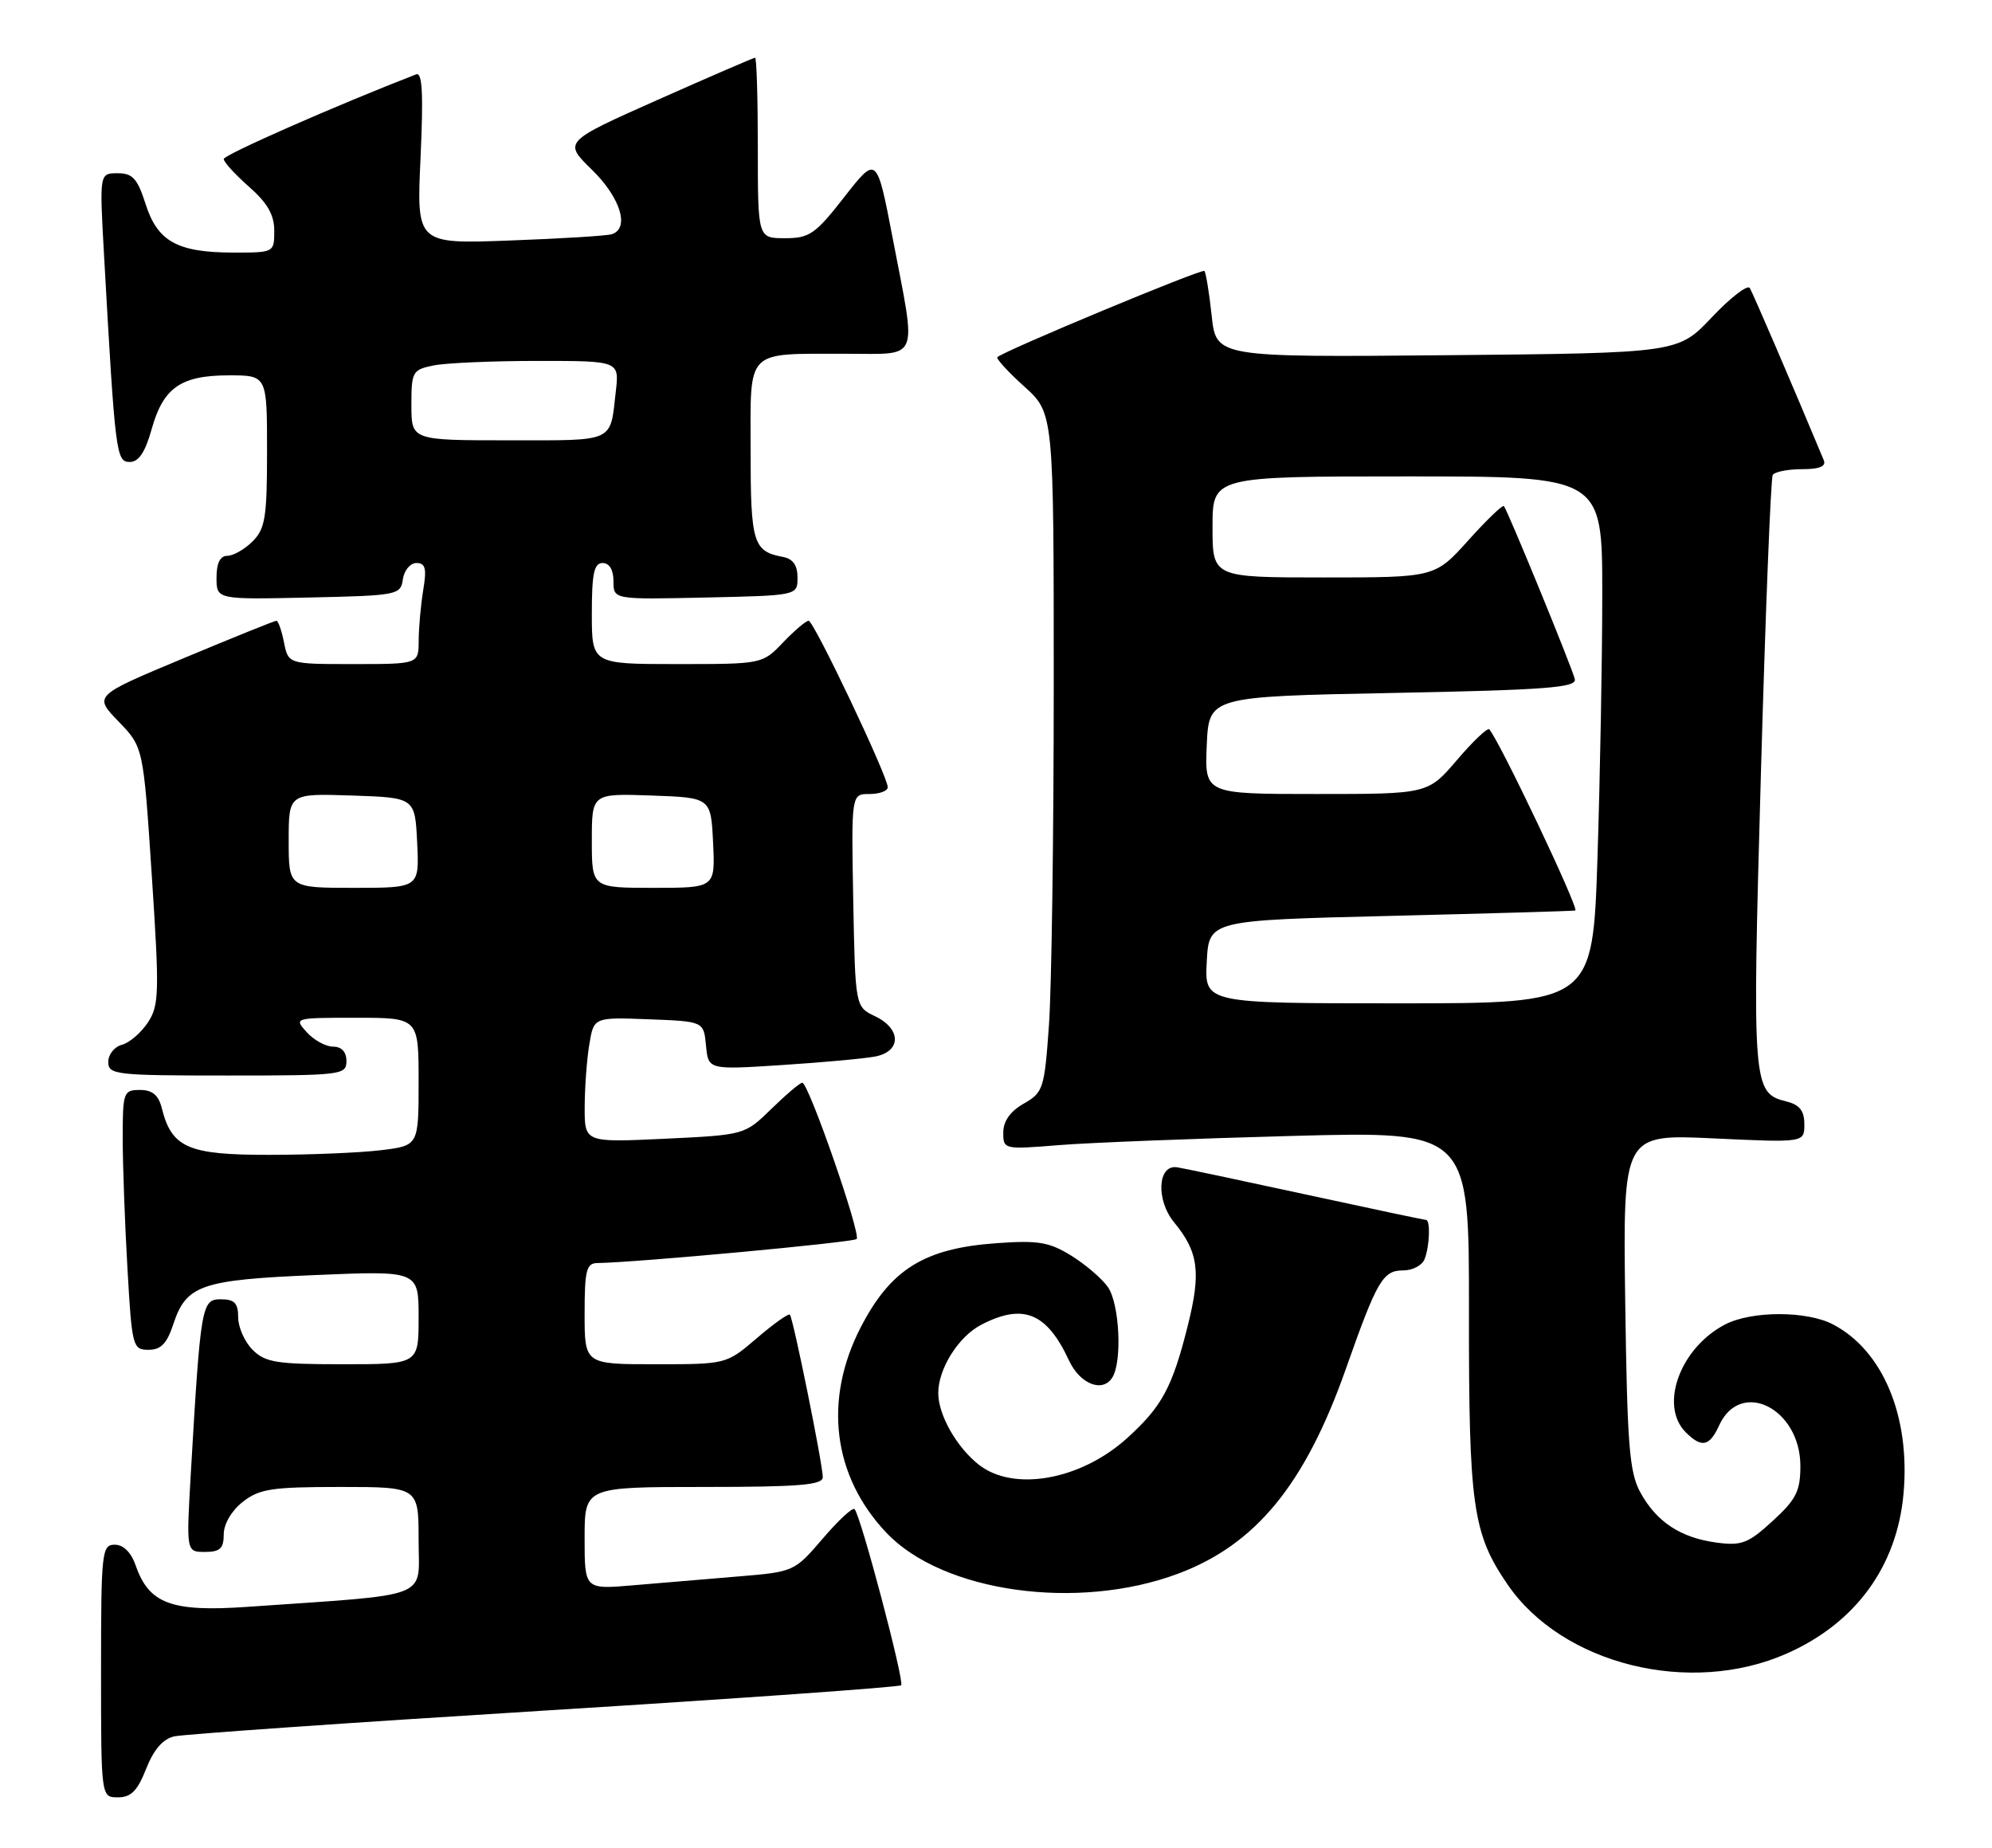 <?xml version="1.0" encoding="UTF-8" standalone="no"?>
<!DOCTYPE svg PUBLIC "-//W3C//DTD SVG 1.1//EN" "http://www.w3.org/Graphics/SVG/1.1/DTD/svg11.dtd" >
<svg xmlns="http://www.w3.org/2000/svg" xmlns:xlink="http://www.w3.org/1999/xlink" version="1.1" viewBox="0 0 276 256">
 <g >
 <path fill="currentColor"
d=" M 20.25 245.04 C 21.30 242.38 22.57 240.91 24.15 240.55 C 25.44 240.26 48.53 238.65 75.45 236.98 C 102.37 235.31 124.60 233.73 124.86 233.47 C 125.35 232.98 119.25 209.91 118.40 209.07 C 118.13 208.79 116.14 210.64 113.98 213.17 C 110.07 217.73 110.00 217.76 102.27 218.40 C 98.00 218.75 91.46 219.30 87.75 219.62 C 81.00 220.20 81.00 220.20 81.00 213.10 C 81.00 206.00 81.00 206.00 97.50 206.00 C 110.75 206.00 114.00 205.73 114.00 204.64 C 114.00 202.88 109.90 182.62 109.44 182.13 C 109.25 181.93 107.19 183.39 104.87 185.38 C 100.64 189.00 100.64 189.00 90.82 189.00 C 81.00 189.00 81.00 189.00 81.00 182.00 C 81.00 176.01 81.25 175.00 82.75 174.98 C 88.13 174.91 118.21 172.12 118.69 171.65 C 119.33 171.00 112.03 150.00 111.16 150.00 C 110.84 150.00 108.92 151.63 106.88 153.62 C 103.18 157.23 103.18 157.23 92.09 157.76 C 81.00 158.28 81.00 158.28 81.01 153.39 C 81.02 150.70 81.30 146.79 81.65 144.71 C 82.27 140.92 82.27 140.92 89.89 141.21 C 97.50 141.50 97.50 141.50 97.82 144.85 C 98.14 148.21 98.14 148.21 108.32 147.55 C 113.92 147.19 119.74 146.66 121.25 146.37 C 124.90 145.67 124.90 142.54 121.25 140.79 C 118.50 139.48 118.50 139.48 118.22 124.74 C 117.95 110.00 117.95 110.00 120.47 110.00 C 121.86 110.00 123.00 109.58 123.00 109.06 C 123.00 107.54 112.76 86.00 112.04 86.00 C 111.67 86.00 110.08 87.35 108.50 89.00 C 105.63 92.00 105.63 92.00 93.81 92.00 C 82.00 92.00 82.00 92.00 82.00 85.00 C 82.00 79.44 82.31 78.00 83.50 78.00 C 84.44 78.00 85.00 78.95 85.00 80.53 C 85.00 83.06 85.00 83.06 97.75 82.78 C 110.50 82.50 110.50 82.50 110.50 80.01 C 110.50 78.32 109.86 77.41 108.50 77.16 C 104.35 76.39 104.00 75.23 104.00 62.49 C 104.00 48.14 103.12 49.04 117.25 49.01 C 127.57 49.00 127.02 50.37 123.69 33.02 C 121.48 21.54 121.48 21.54 117.00 27.27 C 112.97 32.44 112.16 33.00 108.76 33.00 C 105.00 33.00 105.00 33.00 105.00 20.50 C 105.00 13.62 104.83 8.00 104.62 8.00 C 104.41 8.00 98.35 10.62 91.15 13.82 C 78.05 19.65 78.05 19.65 82.03 23.53 C 85.98 27.39 87.29 31.66 84.75 32.45 C 84.06 32.67 77.70 33.06 70.61 33.32 C 57.71 33.80 57.71 33.80 58.27 21.83 C 58.67 12.97 58.52 9.97 57.66 10.30 C 46.52 14.62 31.00 21.45 31.00 22.03 C 31.00 22.45 32.58 24.18 34.50 25.87 C 37.05 28.11 38.00 29.76 38.00 31.97 C 38.00 34.99 37.99 35.00 32.25 34.99 C 24.55 34.97 21.81 33.44 20.16 28.23 C 19.04 24.73 18.37 24.00 16.30 24.00 C 13.78 24.00 13.78 24.00 14.41 35.25 C 15.96 62.96 16.09 64.00 17.98 64.00 C 19.22 64.00 20.12 62.65 21.01 59.46 C 22.62 53.70 25.06 52.00 31.72 52.00 C 37.00 52.00 37.00 52.00 37.00 62.50 C 37.00 71.67 36.75 73.25 35.00 75.00 C 33.90 76.10 32.32 77.00 31.50 77.00 C 30.50 77.00 30.00 78.00 30.00 80.03 C 30.00 83.06 30.00 83.06 42.75 82.78 C 55.11 82.51 55.51 82.43 55.82 80.25 C 56.00 79.01 56.84 78.00 57.70 78.00 C 58.95 78.00 59.14 78.75 58.64 81.75 C 58.30 83.81 58.02 86.96 58.01 88.75 C 58.00 92.00 58.00 92.00 48.98 92.00 C 39.95 92.00 39.95 92.00 39.35 89.00 C 39.02 87.35 38.55 86.00 38.30 86.00 C 38.05 86.00 32.25 88.34 25.41 91.20 C 12.98 96.39 12.98 96.39 16.42 99.95 C 19.86 103.50 19.86 103.50 21.03 121.27 C 22.10 137.53 22.05 139.27 20.50 141.64 C 19.56 143.07 17.94 144.46 16.90 144.74 C 15.85 145.01 15.00 146.08 15.00 147.12 C 15.00 148.89 16.01 149.00 31.50 149.00 C 47.33 149.00 48.00 148.92 48.00 147.00 C 48.00 145.72 47.33 145.00 46.15 145.00 C 45.14 145.00 43.50 144.10 42.50 143.00 C 40.70 141.01 40.75 141.00 49.35 141.00 C 58.00 141.00 58.00 141.00 58.00 149.86 C 58.00 158.72 58.00 158.72 52.75 159.35 C 49.86 159.70 42.89 159.99 37.25 159.99 C 26.07 160.00 23.79 159.01 22.42 153.53 C 21.96 151.71 21.12 151.00 19.39 151.00 C 17.11 151.00 17.00 151.30 17.00 157.75 C 17.01 161.46 17.30 169.56 17.66 175.75 C 18.28 186.59 18.39 187.00 20.58 187.00 C 22.29 187.00 23.13 186.13 24.01 183.46 C 25.81 178.01 27.85 177.31 43.75 176.64 C 58.00 176.04 58.00 176.04 58.00 182.52 C 58.00 189.00 58.00 189.00 47.50 189.00 C 38.33 189.00 36.75 188.75 35.00 187.00 C 33.90 185.90 33.00 183.88 33.00 182.50 C 33.00 180.53 32.49 180.00 30.60 180.00 C 27.93 180.00 27.80 180.74 26.43 204.25 C 25.81 215.00 25.81 215.00 28.40 215.00 C 30.49 215.00 31.00 214.52 31.00 212.57 C 31.00 211.14 32.08 209.29 33.63 208.07 C 35.93 206.26 37.66 206.00 47.13 206.00 C 58.00 206.00 58.00 206.00 58.00 213.38 C 58.00 221.65 60.19 220.80 34.27 222.61 C 23.79 223.34 20.66 222.19 18.82 216.93 C 18.18 215.07 17.11 214.00 15.90 214.00 C 14.11 214.00 14.00 214.97 14.00 231.50 C 14.00 249.00 14.00 249.00 16.35 249.00 C 18.16 249.00 19.05 248.09 20.25 245.04 Z  M 247.56 229.08 C 257.09 224.87 262.83 217.02 263.74 206.94 C 264.71 196.22 260.88 187.06 253.93 183.46 C 250.28 181.58 242.70 181.59 239.04 183.48 C 232.79 186.71 229.86 194.72 233.57 198.43 C 235.77 200.62 236.86 200.40 238.19 197.48 C 241.16 190.97 249.45 195.11 249.45 203.10 C 249.45 206.57 248.87 207.73 245.61 210.71 C 242.23 213.81 241.31 214.17 237.85 213.71 C 232.85 213.04 229.51 210.84 227.27 206.74 C 225.75 203.96 225.46 200.22 225.18 180.31 C 224.87 157.12 224.87 157.12 237.43 157.71 C 250.00 158.30 250.00 158.30 250.00 155.76 C 250.00 153.89 249.35 153.05 247.53 152.60 C 242.82 151.41 242.76 150.61 243.98 107.21 C 244.61 84.87 245.35 66.24 245.62 65.80 C 245.90 65.36 247.71 65.00 249.67 65.00 C 252.12 65.00 253.05 64.61 252.69 63.75 C 248.41 53.48 242.87 40.60 242.44 39.90 C 242.13 39.40 239.77 41.22 237.19 43.95 C 232.50 48.91 232.50 48.91 200.50 49.21 C 168.50 49.50 168.50 49.50 167.88 43.71 C 167.54 40.53 167.08 37.75 166.87 37.54 C 166.52 37.19 139.04 48.63 138.19 49.48 C 137.99 49.68 139.66 51.51 141.91 53.54 C 146.00 57.23 146.00 57.23 146.00 94.96 C 146.00 115.71 145.70 136.87 145.34 141.98 C 144.71 150.84 144.55 151.35 141.85 152.89 C 139.98 153.95 139.01 155.32 139.01 156.88 C 139.00 159.24 139.08 159.26 146.75 158.64 C 151.01 158.30 165.54 157.73 179.03 157.37 C 203.56 156.71 203.56 156.71 203.53 181.61 C 203.50 208.59 204.03 212.42 208.85 219.47 C 216.44 230.60 234.17 235.00 247.56 229.08 Z  M 163.24 218.01 C 173.99 213.99 180.82 205.66 186.45 189.71 C 190.81 177.34 191.60 176.00 194.43 176.00 C 195.73 176.00 197.06 175.29 197.39 174.42 C 198.09 172.60 198.21 169.00 197.57 169.00 C 197.33 169.00 189.80 167.41 180.82 165.46 C 171.84 163.51 163.85 161.82 163.07 161.71 C 160.39 161.32 160.14 166.25 162.67 169.33 C 166.06 173.44 166.43 176.25 164.57 183.66 C 162.42 192.24 160.99 194.87 156.14 199.26 C 149.72 205.05 140.44 206.71 135.61 202.91 C 132.54 200.49 130.00 196.01 130.00 193.00 C 130.00 189.61 132.81 185.15 135.97 183.52 C 141.77 180.52 145.04 181.85 148.12 188.49 C 149.64 191.75 152.76 192.98 154.11 190.85 C 155.51 188.65 155.12 180.61 153.50 178.30 C 152.68 177.13 150.39 175.17 148.42 173.95 C 145.37 172.07 143.84 171.81 138.05 172.23 C 128.09 172.94 123.43 175.82 119.28 183.84 C 114.06 193.92 115.37 204.49 122.81 212.34 C 130.63 220.60 149.32 223.22 163.24 218.01 Z  M 40.00 116.46 C 40.00 109.92 40.00 109.92 48.75 110.21 C 57.50 110.50 57.50 110.50 57.80 116.75 C 58.10 123.00 58.10 123.00 49.05 123.00 C 40.00 123.00 40.00 123.00 40.00 116.46 Z  M 82.00 116.46 C 82.00 109.92 82.00 109.92 90.25 110.21 C 98.50 110.50 98.50 110.50 98.80 116.75 C 99.10 123.00 99.10 123.00 90.55 123.00 C 82.00 123.00 82.00 123.00 82.00 116.46 Z  M 57.00 56.12 C 57.00 51.47 57.14 51.22 60.12 50.62 C 61.84 50.28 68.33 50.00 74.53 50.00 C 85.81 50.00 85.81 50.00 85.32 54.25 C 84.51 61.38 85.33 61.00 70.53 61.00 C 57.00 61.00 57.00 61.00 57.00 56.12 Z  M 167.20 133.25 C 167.50 127.50 167.50 127.50 192.50 126.89 C 206.25 126.55 217.84 126.22 218.26 126.14 C 218.88 126.02 207.72 102.52 206.34 101.04 C 206.10 100.78 204.09 102.69 201.87 105.29 C 197.84 110.00 197.84 110.00 182.38 110.00 C 166.91 110.00 166.91 110.00 167.20 103.25 C 167.50 96.50 167.50 96.50 193.00 96.00 C 214.15 95.59 218.45 95.26 218.20 94.10 C 217.90 92.68 208.94 70.82 208.37 70.11 C 208.20 69.90 205.98 72.03 203.44 74.86 C 198.81 80.00 198.81 80.00 183.41 80.00 C 168.00 80.00 168.00 80.00 168.00 73.00 C 168.00 66.00 168.00 66.00 195.00 66.00 C 222.00 66.00 222.00 66.00 222.00 82.25 C 222.00 91.19 221.70 107.61 221.34 118.75 C 220.68 139.00 220.68 139.00 193.79 139.00 C 166.90 139.00 166.90 139.00 167.20 133.25 Z "/>
</g>
</svg>
